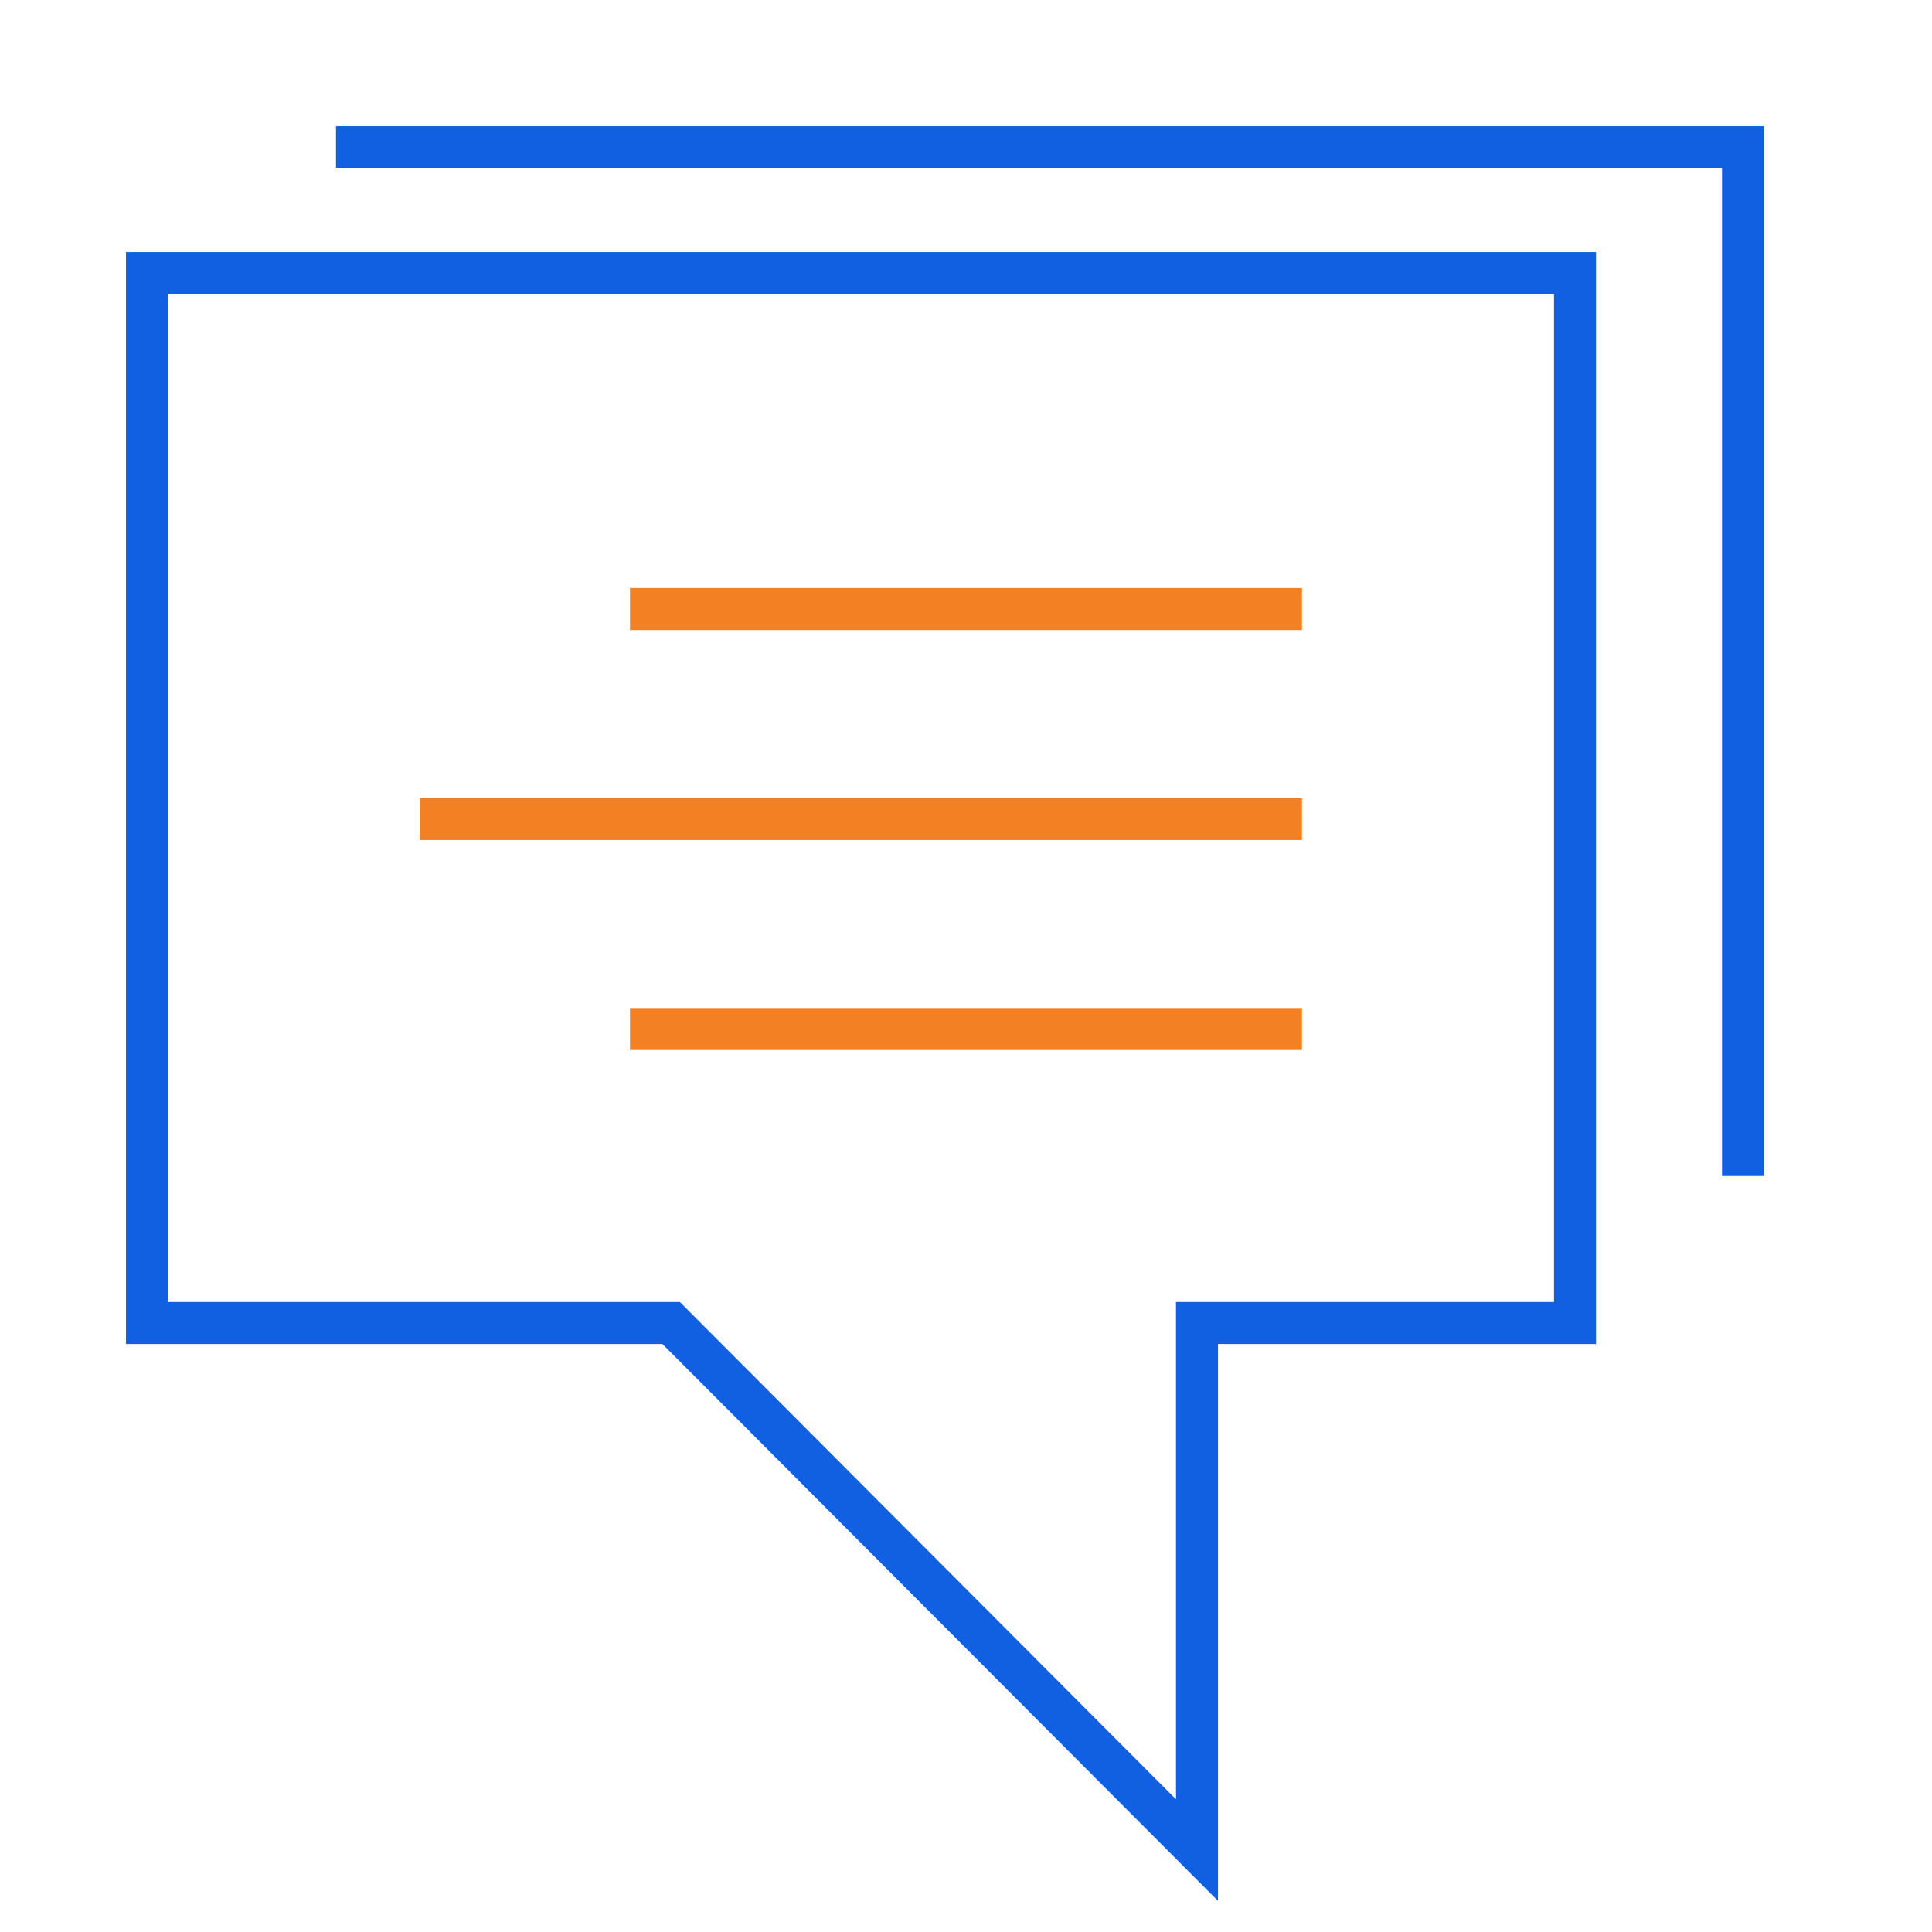 <svg xmlns="http://www.w3.org/2000/svg" viewBox="0 0 46 46"><path fill="#fff" fill-opacity="0" stroke-miterlimit="10" stroke="#1060e1" d="M8 3.5h33.5V28"/><path stroke="#1060e1" fill="#fff" fill-opacity="0" d="M3.5 6.5h34v25h-9v12.55L15.98 31.5H3.5v-25z"/><path stroke-miterlimit="10" stroke="#f48024" d="M31 14.5H15M31 19.5H10M31 24.5H15"/></svg>